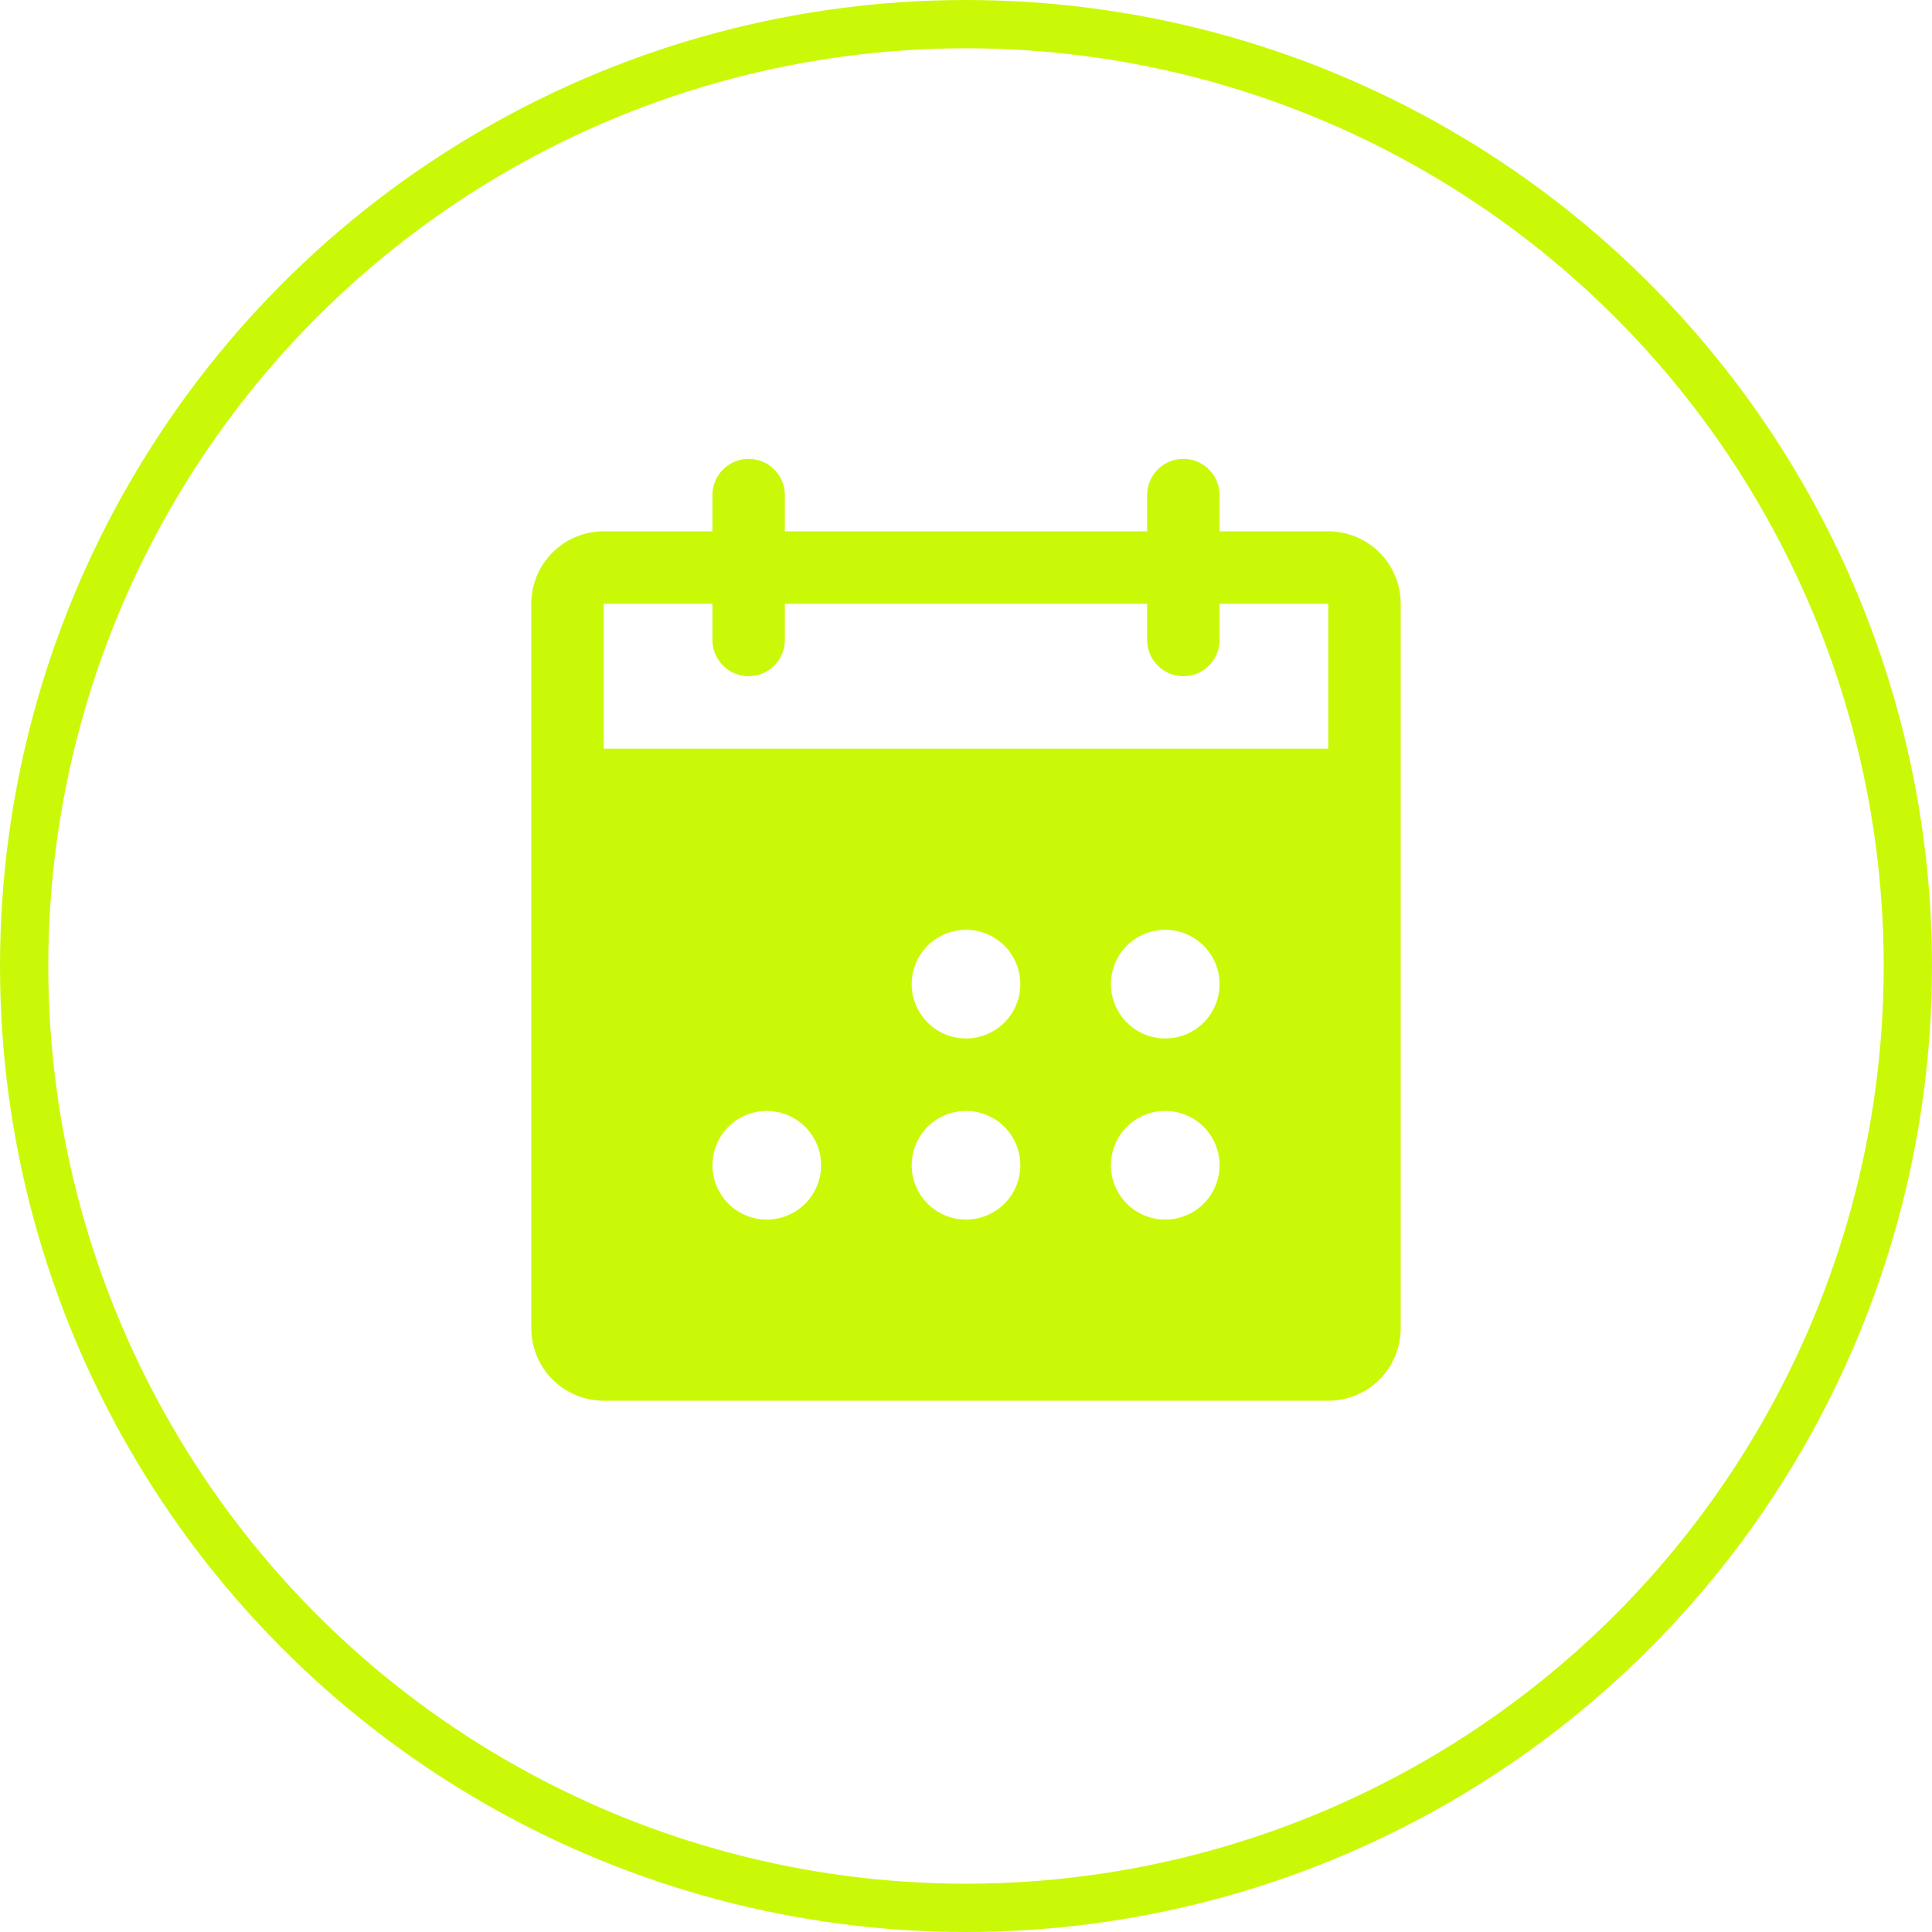 <svg width="40" height="40" viewBox="0 0 40 40" fill="none" xmlns="http://www.w3.org/2000/svg">
<circle cx="20" cy="20" r="19.5" stroke="#CAF908"/>
<g clip-path="url(#clip0_1442_380)">
<path d="M27.5 11H25.25V10.25C25.25 10.051 25.171 9.86 25.03 9.72C24.89 9.579 24.699 9.5 24.5 9.5C24.301 9.5 24.11 9.579 23.97 9.72C23.829 9.86 23.75 10.051 23.75 10.25V11H16.25V10.25C16.25 10.051 16.171 9.86 16.03 9.72C15.89 9.579 15.699 9.5 15.5 9.5C15.301 9.5 15.11 9.579 14.97 9.72C14.829 9.86 14.75 10.051 14.75 10.25V11H12.5C12.102 11 11.721 11.158 11.439 11.439C11.158 11.721 11 12.102 11 12.5V27.5C11 27.898 11.158 28.279 11.439 28.561C11.721 28.842 12.102 29 12.5 29H27.5C27.898 29 28.279 28.842 28.561 28.561C28.842 28.279 29 27.898 29 27.5V12.5C29 12.102 28.842 11.721 28.561 11.439C28.279 11.158 27.898 11 27.5 11ZM15.875 25.25C15.652 25.25 15.435 25.184 15.25 25.06C15.065 24.937 14.921 24.761 14.836 24.555C14.751 24.35 14.728 24.124 14.772 23.905C14.815 23.687 14.922 23.487 15.079 23.329C15.237 23.172 15.437 23.065 15.655 23.022C15.874 22.978 16.1 23 16.305 23.086C16.511 23.171 16.687 23.315 16.81 23.5C16.934 23.685 17 23.902 17 24.125C17 24.423 16.881 24.709 16.671 24.921C16.459 25.131 16.173 25.25 15.875 25.25ZM20 25.25C19.777 25.25 19.56 25.184 19.375 25.06C19.19 24.937 19.046 24.761 18.961 24.555C18.875 24.35 18.853 24.124 18.897 23.905C18.94 23.687 19.047 23.487 19.204 23.329C19.362 23.172 19.562 23.065 19.78 23.022C19.999 22.978 20.225 23 20.43 23.086C20.636 23.171 20.812 23.315 20.935 23.5C21.059 23.685 21.125 23.902 21.125 24.125C21.125 24.423 21.006 24.709 20.796 24.921C20.584 25.131 20.298 25.25 20 25.25ZM20 21.5C19.777 21.5 19.56 21.434 19.375 21.31C19.19 21.187 19.046 21.011 18.961 20.805C18.875 20.6 18.853 20.374 18.897 20.155C18.94 19.937 19.047 19.737 19.204 19.579C19.362 19.422 19.562 19.315 19.78 19.272C19.999 19.228 20.225 19.25 20.43 19.336C20.636 19.421 20.812 19.565 20.935 19.75C21.059 19.935 21.125 20.152 21.125 20.375C21.125 20.673 21.006 20.959 20.796 21.171C20.584 21.381 20.298 21.5 20 21.5ZM24.125 25.25C23.902 25.25 23.685 25.184 23.5 25.06C23.315 24.937 23.171 24.761 23.086 24.555C23 24.35 22.978 24.124 23.022 23.905C23.065 23.687 23.172 23.487 23.329 23.329C23.487 23.172 23.687 23.065 23.905 23.022C24.124 22.978 24.35 23 24.555 23.086C24.761 23.171 24.937 23.315 25.06 23.5C25.184 23.685 25.25 23.902 25.25 24.125C25.25 24.423 25.131 24.709 24.921 24.921C24.709 25.131 24.423 25.25 24.125 25.25ZM24.125 21.5C23.902 21.5 23.685 21.434 23.5 21.31C23.315 21.187 23.171 21.011 23.086 20.805C23 20.6 22.978 20.374 23.022 20.155C23.065 19.937 23.172 19.737 23.329 19.579C23.487 19.422 23.687 19.315 23.905 19.272C24.124 19.228 24.35 19.25 24.555 19.336C24.761 19.421 24.937 19.565 25.06 19.75C25.184 19.935 25.25 20.152 25.25 20.375C25.25 20.673 25.131 20.959 24.921 21.171C24.709 21.381 24.423 21.5 24.125 21.5ZM27.5 15.5H12.5V12.5H14.75V13.25C14.75 13.449 14.829 13.64 14.97 13.78C15.11 13.921 15.301 14 15.5 14C15.699 14 15.89 13.921 16.03 13.78C16.171 13.64 16.25 13.449 16.25 13.25V12.5H23.75V13.25C23.75 13.449 23.829 13.64 23.97 13.78C24.11 13.921 24.301 14 24.5 14C24.699 14 24.89 13.921 25.03 13.78C25.171 13.64 25.25 13.449 25.25 13.25V12.5H27.5V15.5Z" fill="#CAF908"/>
</g>
<defs>
<clipPath id="clip0_1442_380">
<rect width="24" height="24" fill="white" transform="translate(8 8)"/>
</clipPath>
</defs>
</svg>
